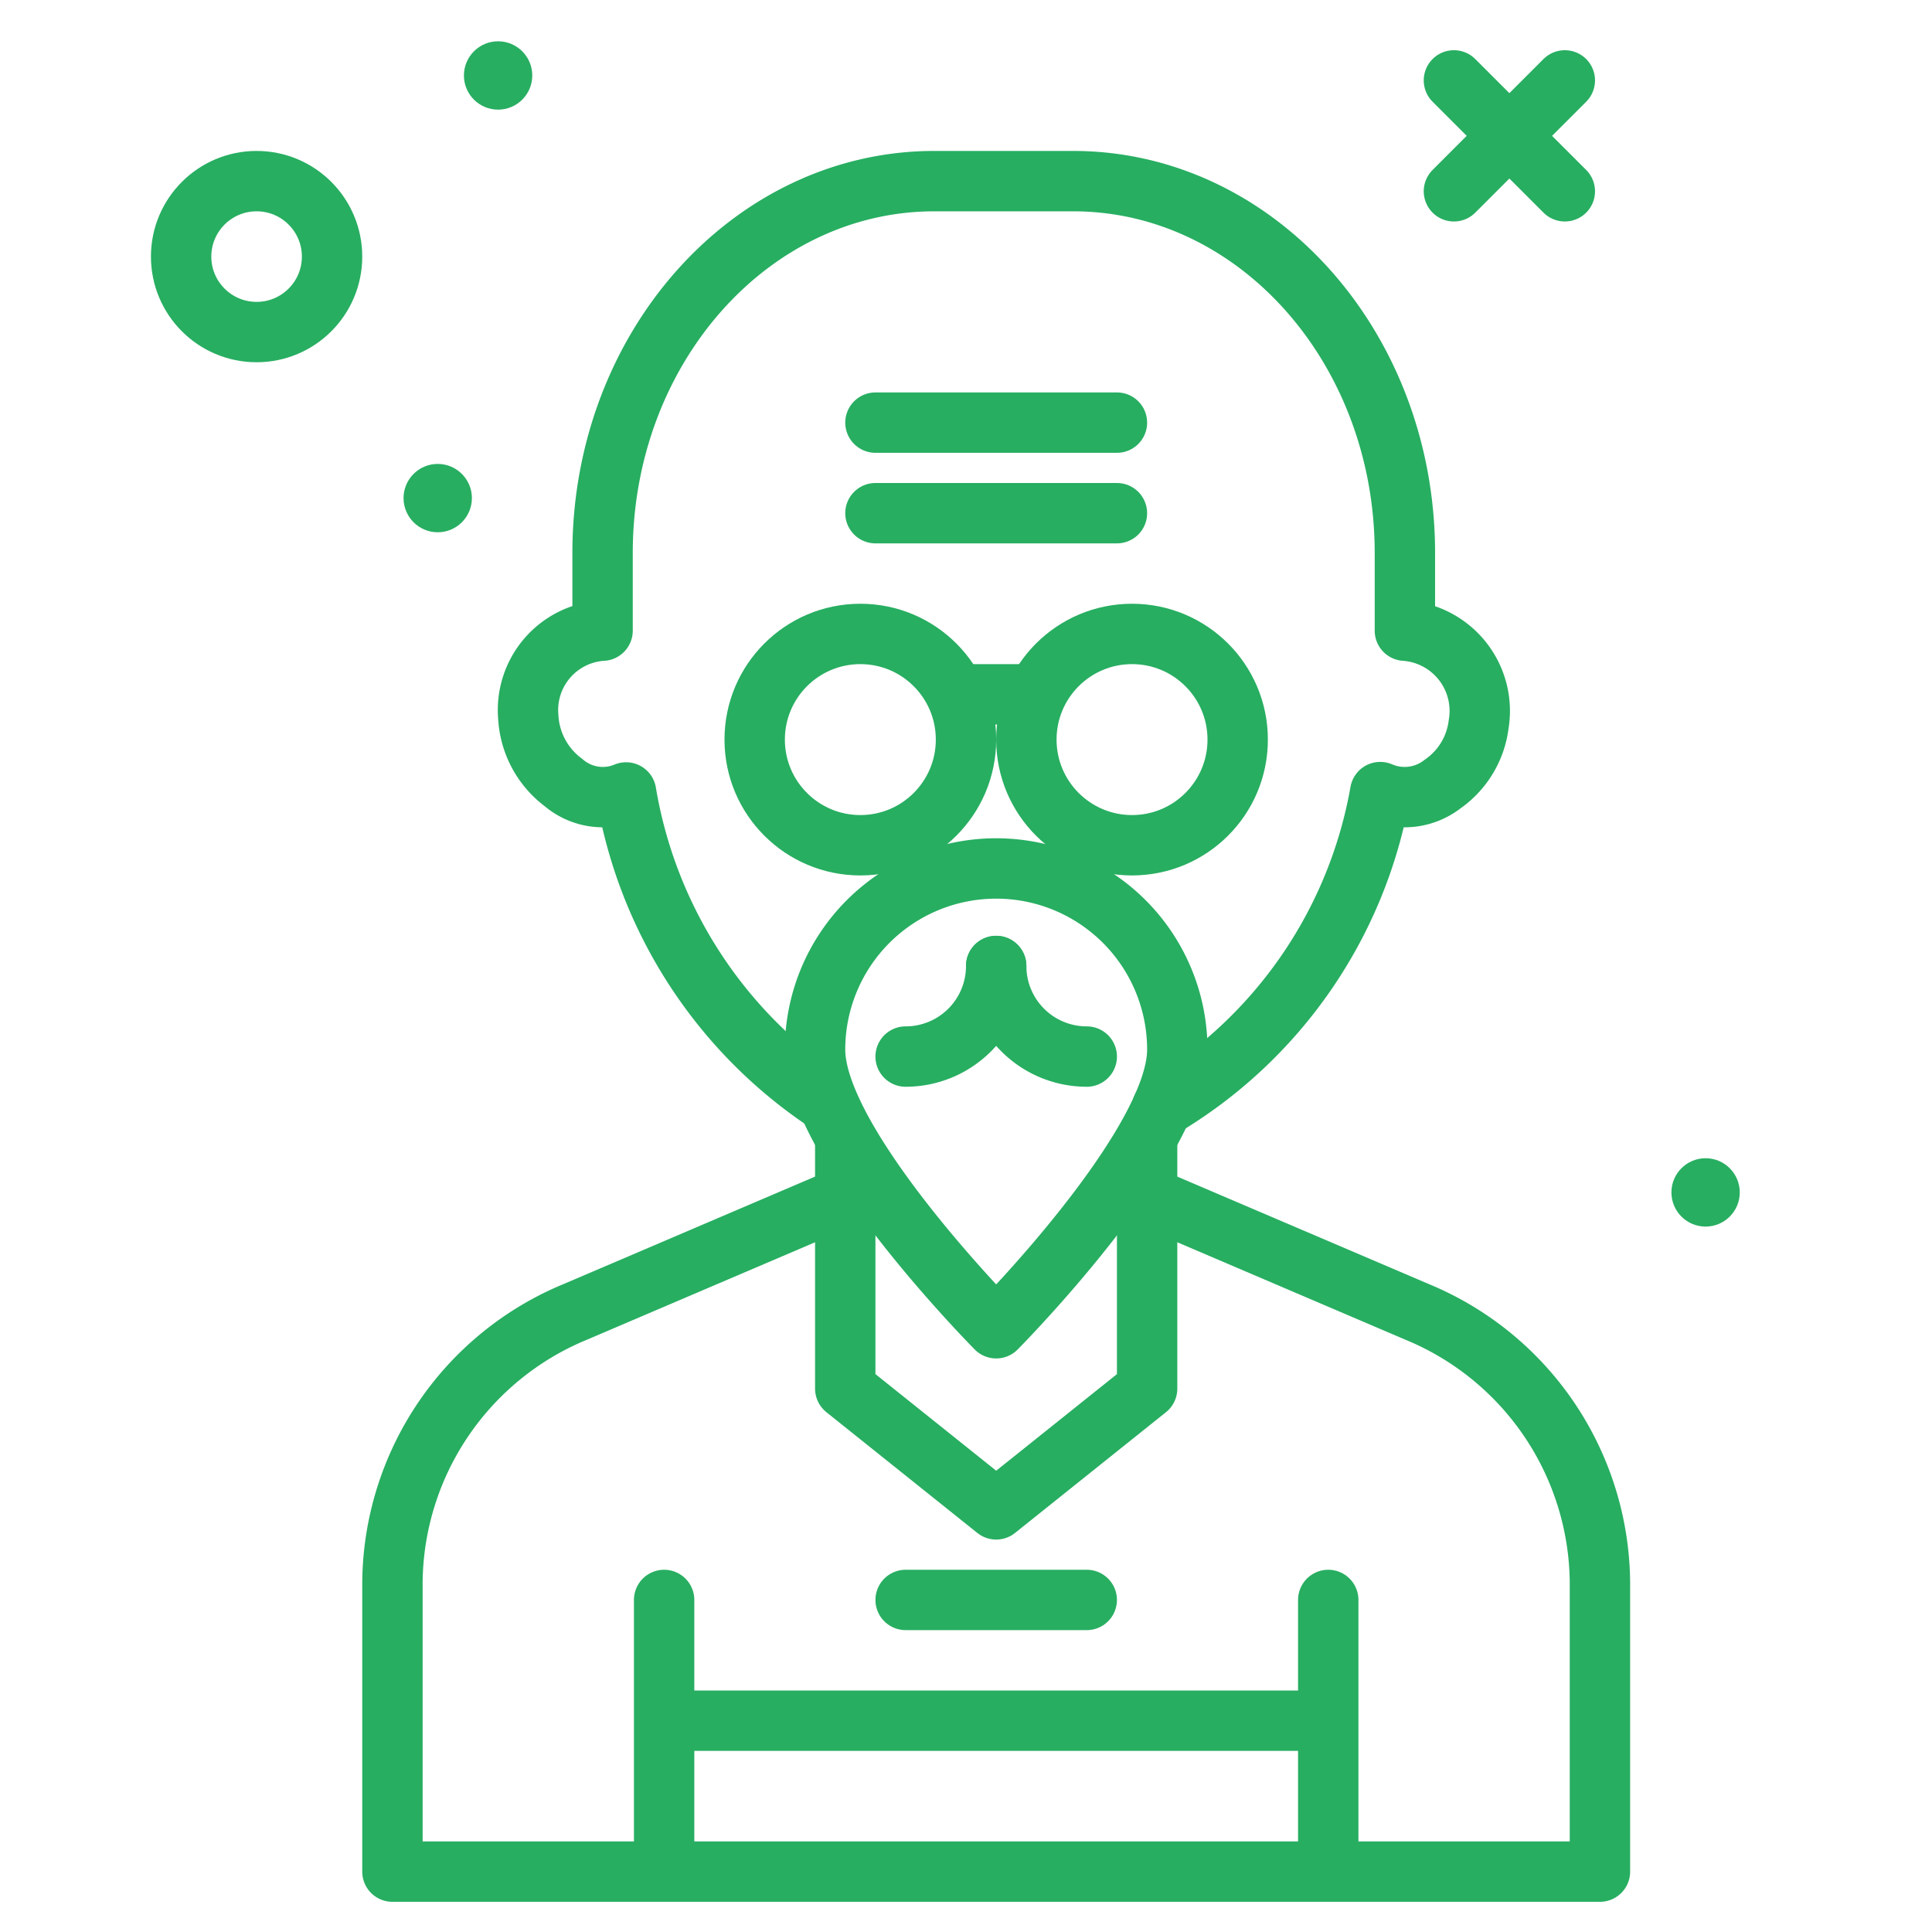 <!DOCTYPE svg PUBLIC "-//W3C//DTD SVG 1.1//EN" "http://www.w3.org/Graphics/SVG/1.1/DTD/svg11.dtd">
<!-- Uploaded to: SVG Repo, www.svgrepo.com, Transformed by: SVG Repo Mixer Tools -->
<svg width="800px" height="800px" viewBox="0 0 64 64" xmlns="http://www.w3.org/2000/svg" fill="#27ae61">
<g id="SVGRepo_bgCarrier" stroke-width="0"/>
<g id="SVGRepo_tracerCarrier" stroke-linecap="round" stroke-linejoin="round"/>
<g id="SVGRepo_iconCarrier"> <title>old-man</title> <g id="old-man"> <circle cx="8.5" cy="8.5" r="2.5" style="fill:none;stroke:#27ae61;stroke-linecap:round;stroke-linejoin:round;stroke-width:2px"/> <circle cx="56.5" cy="39.5" r="1.132"/> <circle cx="16.5" cy="2.5" r="1.132"/> <circle cx="14.5" cy="16.5" r="1.132"/> <path d="M38.461,39.834l8.49,3.627A9.784,9.784,0,0,1,53,52.409V62H13V52.409a9.784,9.784,0,0,1,6.049-8.948l8.677-3.707" style="fill:none;stroke:#27ae61;stroke-linecap:round;stroke-linejoin:round;stroke-width:2px"/> <line x1="22" y1="61.713" x2="22" y2="53" style="fill:none;stroke:#27ae61;stroke-linecap:round;stroke-linejoin:round;stroke-width:2px"/> <polyline points="38 37.894 38 46 33 50 28 46 28 37.894" style="fill:none;stroke:#27ae61;stroke-linecap:round;stroke-linejoin:round;stroke-width:2px"/> <line x1="44" y1="61.713" x2="44" y2="53" style="fill:none;stroke:#27ae61;stroke-linecap:round;stroke-linejoin:round;stroke-width:2px"/> <line x1="51.837" y1="2.663" x2="48.163" y2="6.337" style="fill:none;stroke:#27ae61;stroke-linecap:round;stroke-linejoin:round;stroke-width:2px"/> <path d="M38.5,36.681a15.212,15.212,0,0,0,7.222-10.442,2.042,2.042,0,0,0,2.06-.262A2.833,2.833,0,0,0,48.981,24a2.665,2.665,0,0,0-2.442-3.108V18.318C46.539,11.515,41.617,6,35.546,6H30.954c-6.071,0-10.993,5.515-10.993,12.318v2.573A2.634,2.634,0,0,0,17.5,23.749a2.9,2.9,0,0,0,1.165,2.173,2,2,0,0,0,2.075.329A15.367,15.367,0,0,0,27.368,36.5" style="fill:none;stroke:#27ae61;stroke-linecap:round;stroke-linejoin:round;stroke-width:2px"/> <line x1="48.163" y1="2.663" x2="51.837" y2="6.337" style="fill:none;stroke:#27ae61;stroke-linecap:round;stroke-linejoin:round;stroke-width:2px"/> <line x1="30" y1="53" x2="36" y2="53" style="fill:none;stroke:#27ae61;stroke-linecap:round;stroke-linejoin:round;stroke-width:2px"/> <path d="M39,34.769a6,6,0,0,0-12,0C27,37.955,33,44,33,44S39,37.955,39,34.769Z" style="fill:none;stroke:#27ae61;stroke-linecap:round;stroke-linejoin:round;stroke-width:2px"/> <line x1="34" y1="23" x2="32" y2="23" style="fill:none;stroke:#27ae61;stroke-linecap:round;stroke-linejoin:round;stroke-width:2px"/> <circle cx="37.5" cy="24.5" r="3.5" style="fill:none;stroke:#27ae61;stroke-linecap:round;stroke-linejoin:round;stroke-width:2px"/> <circle cx="28.5" cy="24.5" r="3.5" style="fill:none;stroke:#27ae61;stroke-linecap:round;stroke-linejoin:round;stroke-width:2px"/> <line x1="29" y1="14" x2="37" y2="14" style="fill:none;stroke:#27ae61;stroke-linecap:round;stroke-linejoin:round;stroke-width:2px"/> <line x1="29" y1="17" x2="37" y2="17" style="fill:none;stroke:#27ae61;stroke-linecap:round;stroke-linejoin:round;stroke-width:2px"/> <path d="M30,35a3,3,0,0,0,3-3" style="fill:none;stroke:#27ae61;stroke-linecap:round;stroke-linejoin:round;stroke-width:2px"/> <path d="M33,32a3,3,0,0,0,3,3" style="fill:none;stroke:#27ae61;stroke-linecap:round;stroke-linejoin:round;stroke-width:2px"/> <line x1="22" y1="57" x2="44" y2="57" style="fill:none;stroke:#27ae61;stroke-linejoin:round;stroke-width:2px"/> </g> </g>
</svg>